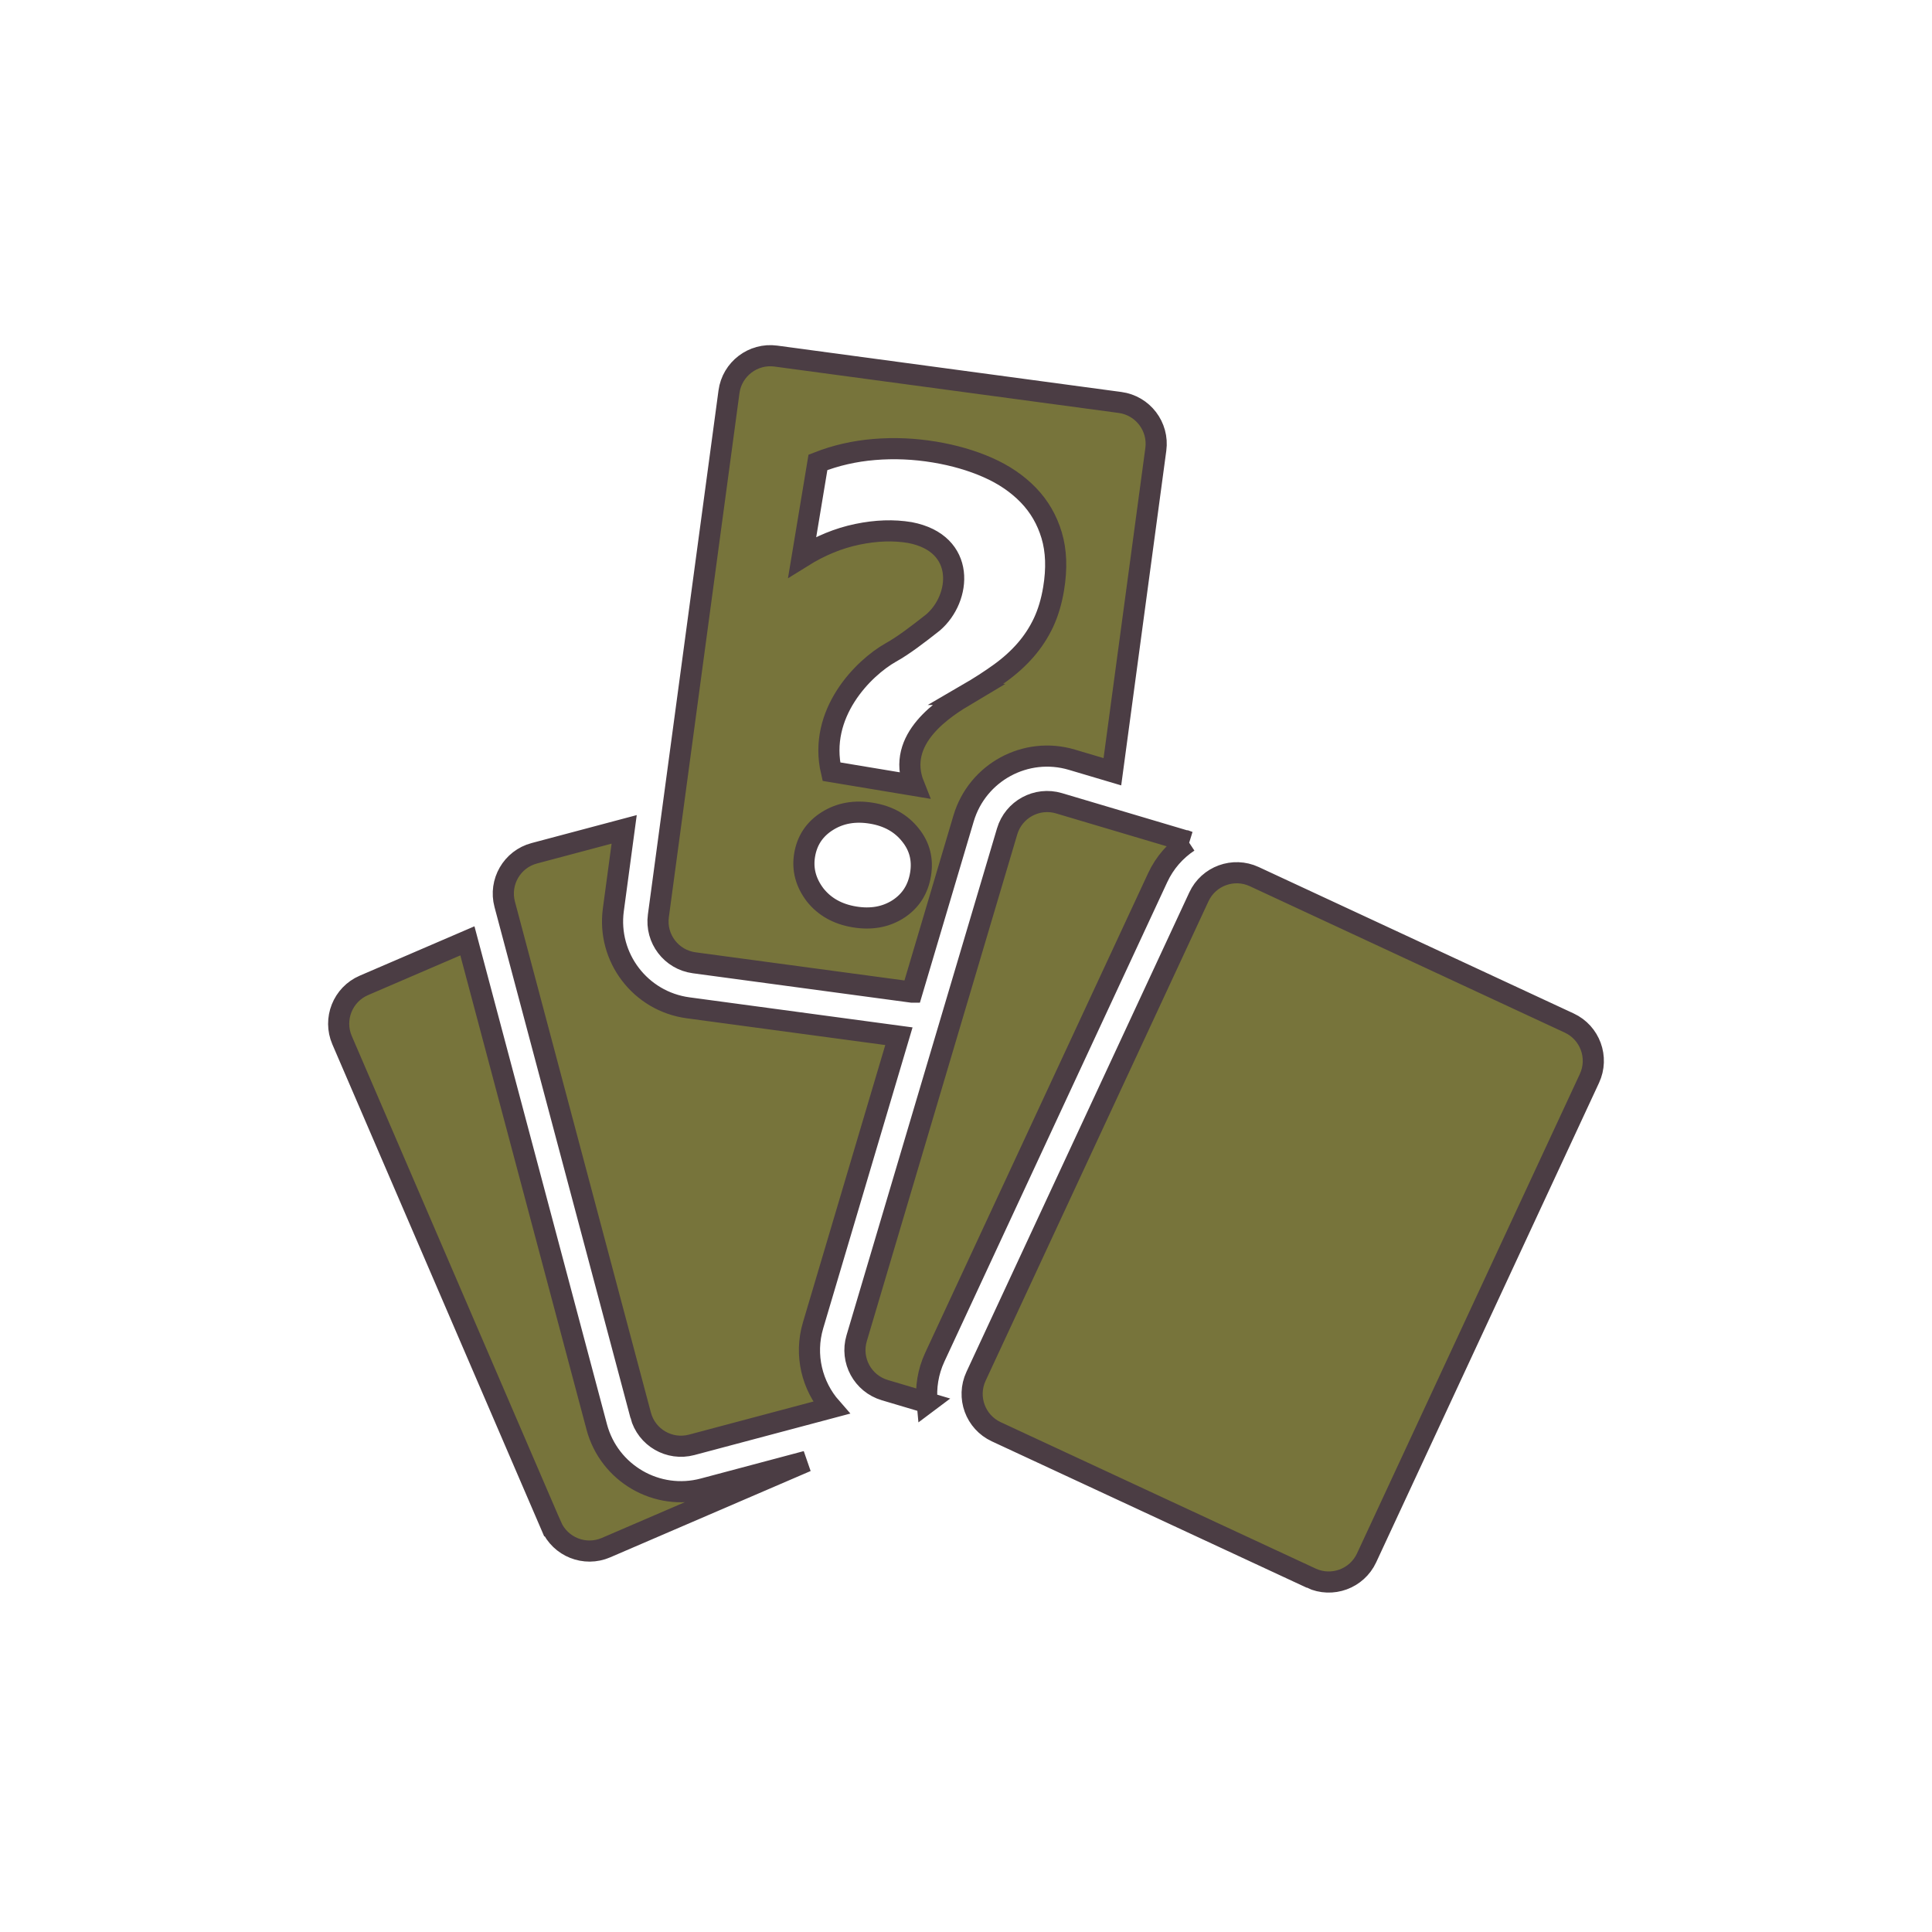 <svg xmlns="http://www.w3.org/2000/svg" viewBox="0 0 512 512" style="height: 256px; width: 256px;"><defs><filter id="shadow-2" height="300%" width="300%" x="-100%" y="-100%"><feFlood flood-color="rgba(77, 69, 57, 1)" result="flood"></feFlood><feComposite in="flood" in2="SourceGraphic" operator="out" result="composite"></feComposite><feGaussianBlur in="composite" stdDeviation="15" result="blur"></feGaussianBlur><feOffset dx="0" dy="0" result="offset"></feOffset><feComposite in2="SourceGraphic" in="offset" operator="atop"></feComposite></filter></defs><g class="" transform="translate(0,0)" style=""><path d="M386.688 487.75l-119.236-55.423c-7.898-3.673-11.334-13.065-7.66-20.976l84.374-181.523c3.667-7.904 13.07-11.334 20.963-7.667l119.24 55.434c7.9 3.673 11.33 13.065 7.656 20.964l-84.37 181.524c-3.678 7.904-13.076 11.334-20.968 7.667zM98.95 467.945L19.79 284.09c-3.448-8.007.255-17.302 8.25-20.744l39.196-16.872 48.975 184.044c4.694 17.588 22.755 28.078 40.36 23.39l39.032-10.386-75.907 32.686c-8.007 3.443-17.296-.255-20.744-8.262zm33.89-41.86L81.362 232.638c-2.24-8.42 2.78-17.078 11.19-19.312l34.033-9.052-4.098 30.465c-2.422 18.036 10.224 34.652 28.285 37.087l79.828 10.758-32.497 109.467c-3.345 11.28-.37 22.948 6.866 31.18l-52.82 14.05c-8.42 2.24-17.07-2.77-19.31-11.196zm108.428-4.76l-16.02-4.76c-8.36-2.49-13.12-11.267-10.644-19.627l56.97-191.9c2.484-8.36 11.28-13.12 19.622-10.65l49.073 14.583.008-.005.12.044-.133-.034c-4.93 3.254-9.04 7.868-11.705 13.605l-84.38 181.53c-2.587 5.586-3.486 11.517-2.915 17.218zm-5.707-155.43l-82.486-11.117c-8.633-1.166-14.704-9.12-13.538-17.758l26.73-198.39c1.16-8.633 9.125-14.698 17.74-13.538l130.327 17.563c8.627 1.166 14.692 9.125 13.532 17.752L311.42 182.46l-15.33-4.552c-17.467-5.197-35.826 4.784-41.004 22.232l-19.525 65.755zm-5.19-31.46c4.67-3.055 7.474-7.438 8.42-13.145.936-5.633-.357-10.617-3.866-14.945-3.51-4.414-8.39-7.14-14.656-8.178-6.344-1.057-11.93-.073-16.75 2.956-4.826 3.03-7.692 7.316-8.615 12.87-.898 5.386.425 10.42 3.97 15.082 3.565 4.504 8.525 7.285 14.863 8.34 6.35 1.057 11.893.062 16.634-2.98zm25.978-81.243c4.693-2.726 8.888-5.434 12.598-8.117 3.703-2.684 6.915-5.586 9.635-8.725 2.72-3.13 4.967-6.573 6.733-10.307 1.76-3.74 3.048-8.032 3.85-12.865 1.262-7.62 1.02-14.358-.735-20.234-1.75-5.87-4.693-10.94-8.833-15.22-4.135-4.27-9.24-7.753-15.318-10.43-6.07-2.684-12.804-4.633-20.174-5.86-7.692-1.28-15.3-1.602-22.815-.977-7.516.614-14.63 2.247-21.346 4.88l-5.95 35.802c6.813-4.25 13.77-7.104 20.855-8.567 7.09-1.475 13.726-1.7 19.913-.668 21.467 4.092 19.44 24.898 8.76 34.03-5.652 4.473-11.334 8.802-15.942 11.345-10.48 5.914-27.69 23.125-22.542 45.145l31.284 5.202c-7.11-17.757 11.663-29.462 20.028-34.434z" fill="#77743b" fill-opacity="1" stroke="#4b3d44" stroke-opacity="1" stroke-width="8" transform="translate(76.8, 76.8) scale(0.7, 0.7) rotate(0, 256, 256) skewX(0) skewY(0)"></path></g></svg>
